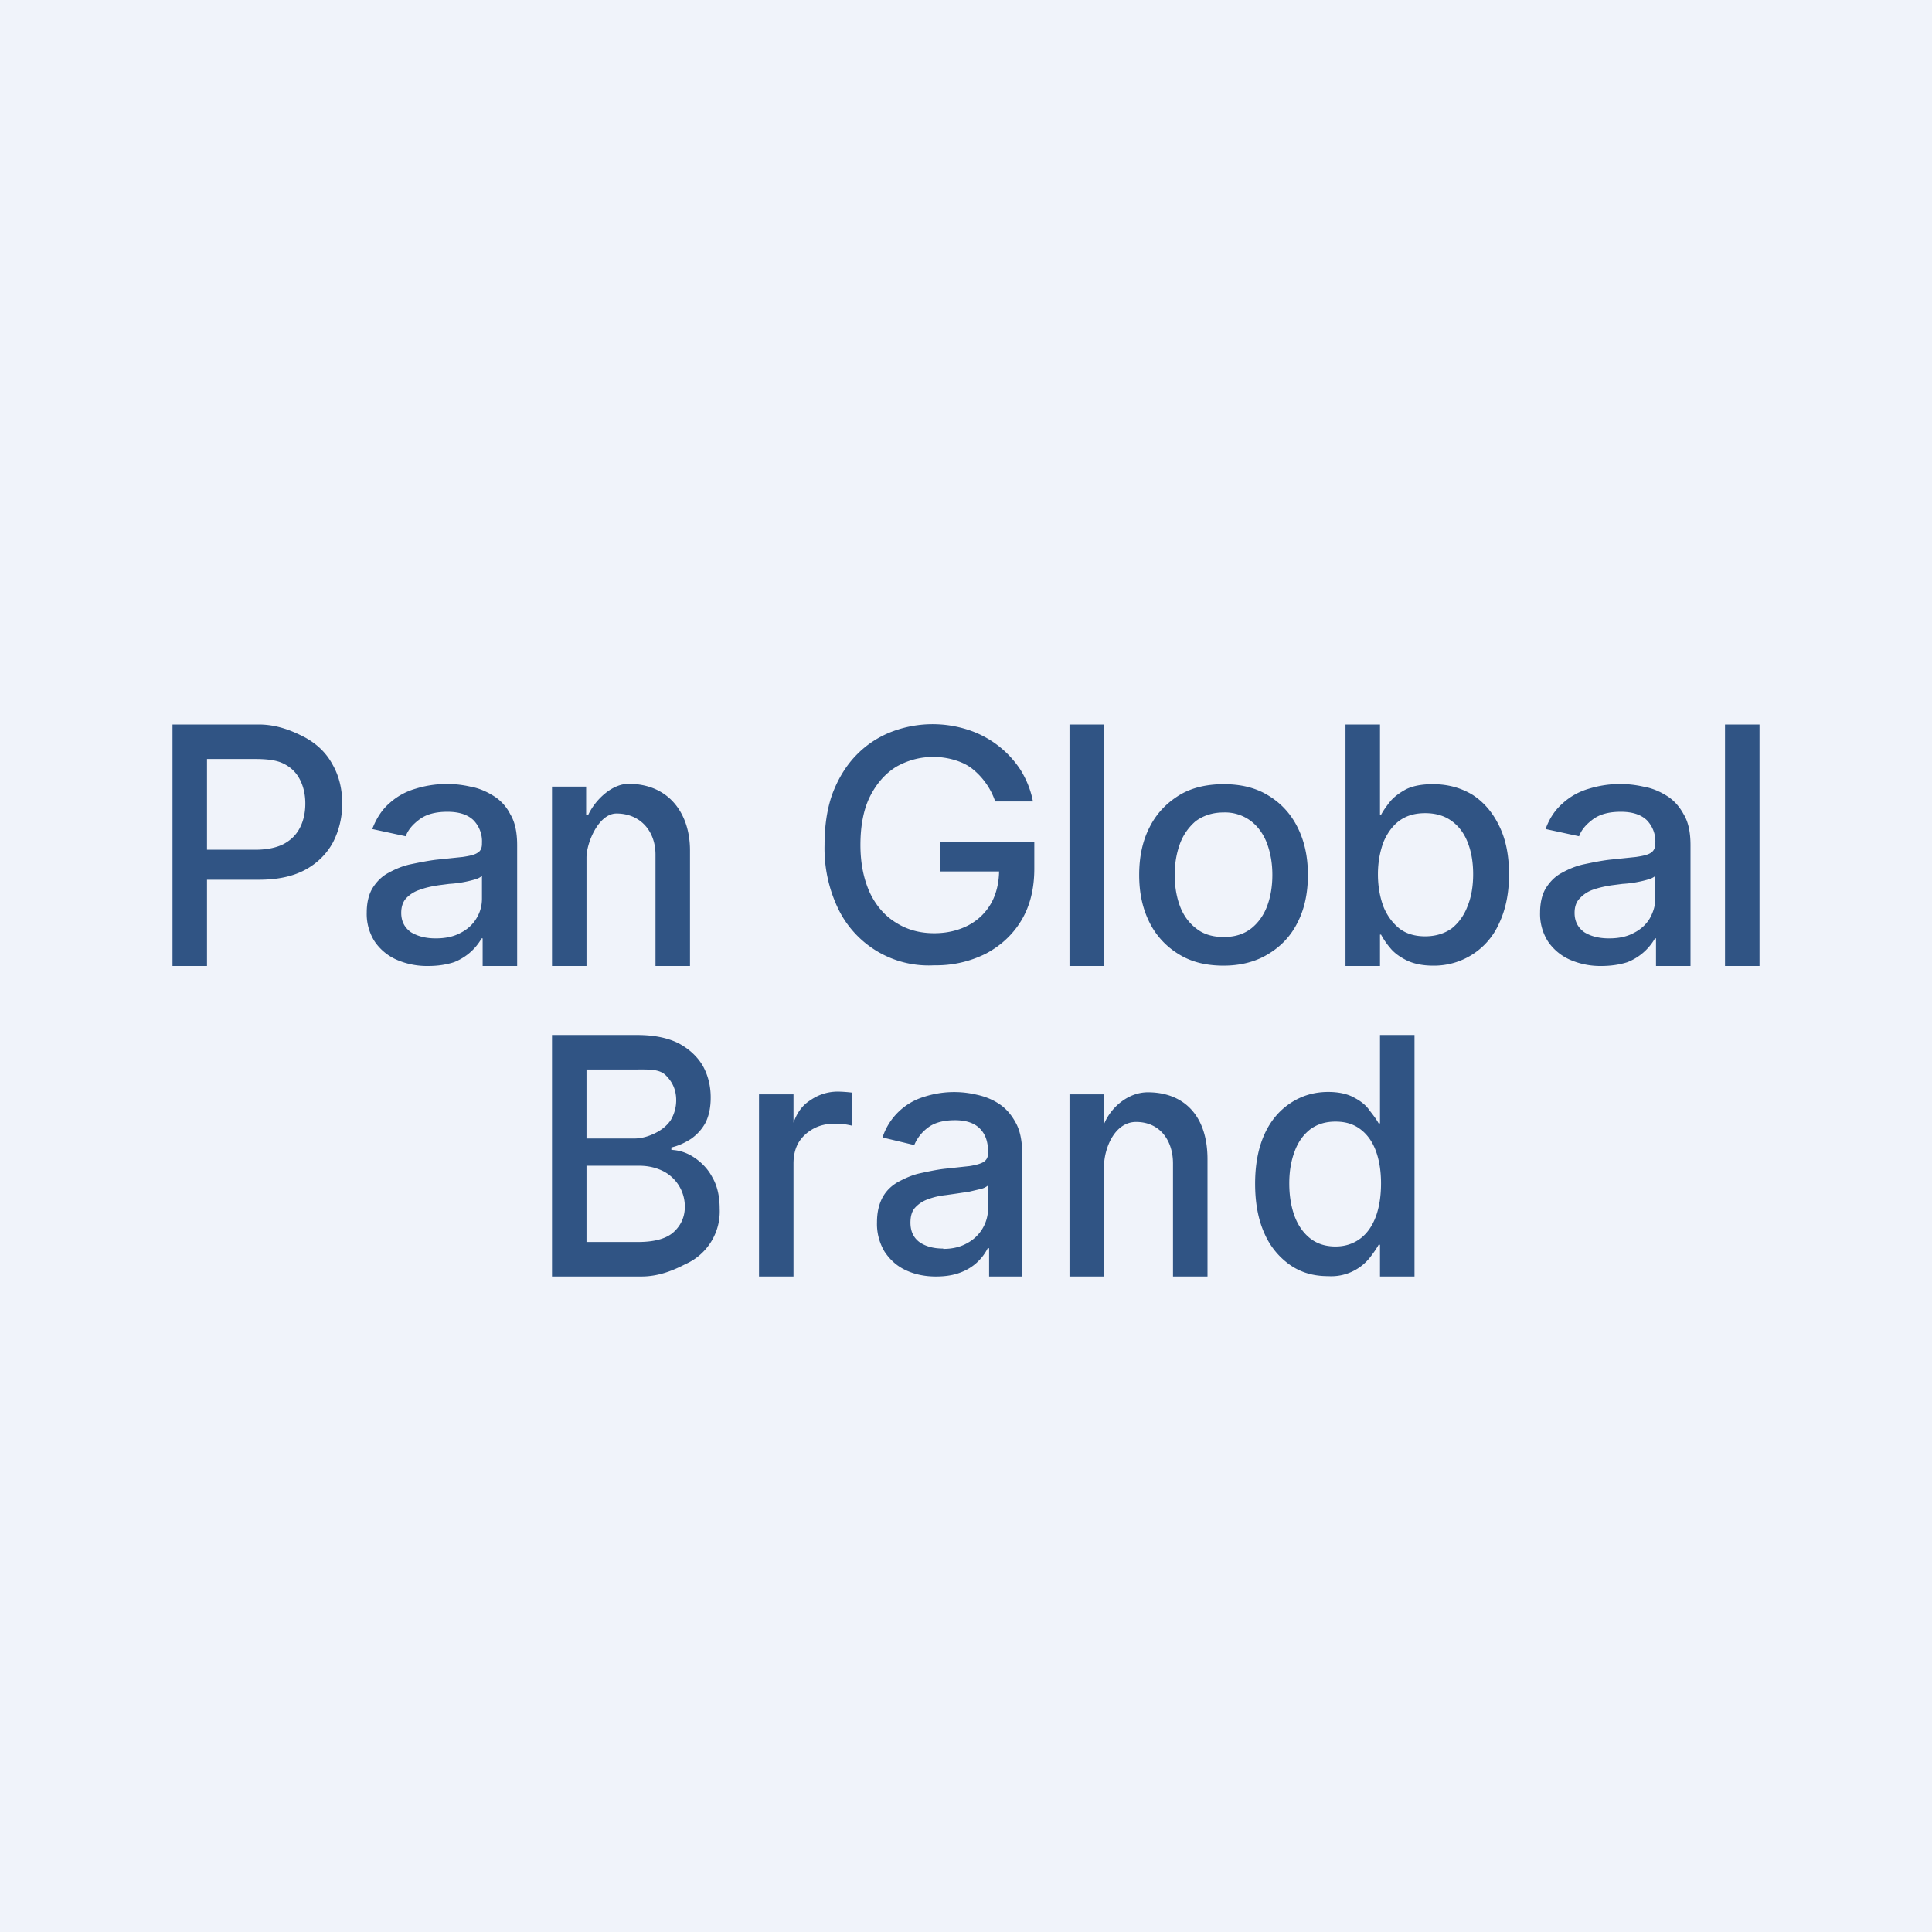 <!-- by TradeStack --><svg width="56" height="56" viewBox="0 0 56 56" xmlns="http://www.w3.org/2000/svg"><path fill="#F0F3FA" d="M0 0h56v56H0z"/><path d="M5 28v-7h2.5c.54 0 .99.19 1.35.38.36.2.62.46.8.8.18.32.27.7.27 1.11 0 .42-.1.8-.27 1.13-.18.33-.45.6-.8.79-.37.2-.82.29-1.36.29H5.78v-.87H7.4c.34 0 .62-.06.83-.17.22-.12.37-.28.47-.48.1-.2.15-.43.15-.69 0-.25-.05-.48-.15-.68-.1-.2-.25-.36-.47-.47-.21-.11-.5-.14-.85-.14H6v6H5ZM12.4 28a2.2 2.2 0 0 1-.9-.18 1.5 1.5 0 0 1-.64-.53 1.48 1.48 0 0 1-.23-.84c0-.29.06-.53.17-.71.12-.19.27-.34.46-.44.2-.11.41-.2.65-.25.24-.05.49-.1.73-.13l.77-.08c.2-.03.34-.06.43-.12.09-.05.13-.14.13-.26v-.02a.88.88 0 0 0-.25-.67c-.17-.16-.42-.24-.75-.24-.34 0-.61.07-.81.22-.2.15-.33.3-.4.49l-.97-.21c.12-.31.28-.56.5-.75.22-.2.48-.34.76-.42a3.06 3.06 0 0 1 1.58-.06c.23.04.45.13.66.26.2.12.38.3.5.54.14.23.2.53.2.9V28h-1v-.8h-.03a1.59 1.59 0 0 1-.8.69c-.22.07-.46.11-.75.11Zm.23-.8c.28 0 .52-.05.72-.16.2-.1.36-.25.46-.42.11-.18.16-.37.16-.57v-.66a.54.54 0 0 1-.2.1 3.36 3.36 0 0 1-.75.13l-.31.04c-.2.03-.38.07-.54.13a.93.93 0 0 0-.4.25c-.09.1-.14.24-.14.42 0 .25.1.43.28.56.2.12.43.18.72.18ZM17 24.86V28h-1v-5.2h.99v.82h.06c.2-.43.68-.9 1.17-.9 1.16 0 1.78.85 1.78 1.93V28h-1v-3.23c0-.68-.44-1.19-1.13-1.19-.52 0-.87.85-.87 1.28ZM28.85 23.24a2.05 2.05 0 0 0-.66-.95c-.15-.12-.32-.2-.52-.26a2.16 2.16 0 0 0-1.7.2c-.32.2-.57.49-.76.87-.18.37-.27.84-.27 1.39 0 .55.1 1.01.28 1.4.18.37.43.66.76.86.32.2.68.3 1.1.3.37 0 .7-.08.99-.23.28-.15.5-.36.66-.64.15-.27.23-.6.23-.97l.28.05h-2v-.85h2.74v.77c0 .57-.12 1.07-.37 1.49-.25.42-.6.74-1.03.97a3.2 3.2 0 0 1-1.5.34 2.91 2.91 0 0 1-2.78-1.63 4.04 4.04 0 0 1-.4-1.86c0-.54.07-1.03.22-1.46.16-.43.38-.8.66-1.1.28-.3.61-.53.99-.69a3.33 3.33 0 0 1 2.31-.08 2.87 2.87 0 0 1 1.51 1.17c.17.28.29.58.35.9h-1.09ZM32 21v7h-1v-7h1ZM35.47 27.99c-.5 0-.93-.1-1.3-.33a2.24 2.24 0 0 1-.85-.92c-.2-.4-.3-.85-.3-1.38 0-.53.1-.99.3-1.38.2-.4.49-.7.86-.93.36-.22.8-.32 1.29-.32s.92.1 1.28.32c.37.22.66.53.86.93.2.4.3.85.3 1.38 0 .53-.1.99-.3 1.38-.2.4-.49.7-.86.92-.36.22-.8.33-1.28.33Zm0-.83c.32 0 .58-.08.8-.25.2-.16.36-.38.46-.65.1-.27.15-.57.15-.9 0-.33-.05-.62-.15-.9-.1-.27-.26-.5-.47-.66a1.24 1.24 0 0 0-.8-.25c-.31 0-.58.09-.8.25-.2.17-.36.39-.46.66-.1.28-.15.57-.15.9 0 .33.05.63.15.9.1.27.26.49.47.65.21.17.48.25.8.25ZM39 28v-7h1v2.62h.03c.05-.1.14-.23.25-.37.11-.14.27-.26.47-.37.2-.1.46-.15.78-.15.43 0 .8.1 1.14.3.33.21.59.51.78.9.2.4.29.87.29 1.42 0 .55-.1 1.02-.29 1.42a2.06 2.06 0 0 1-1.91 1.22c-.32 0-.58-.06-.78-.16-.2-.1-.36-.22-.47-.36-.12-.14-.2-.27-.26-.38H40V28h-1Zm.94-2.66c0 .36.06.67.16.94.11.27.27.48.47.64.2.15.45.22.74.22.3 0 .56-.08.77-.23.2-.16.36-.38.46-.65.11-.27.16-.58.16-.92 0-.34-.05-.64-.15-.9-.1-.27-.26-.49-.47-.64-.2-.15-.46-.23-.77-.23-.3 0-.54.07-.75.22-.2.15-.35.36-.46.62-.1.27-.16.58-.16.93ZM46.41 28a2.2 2.2 0 0 1-.9-.18 1.5 1.5 0 0 1-.64-.53 1.48 1.48 0 0 1-.23-.84c0-.29.06-.53.17-.71.12-.19.27-.34.46-.44.2-.11.41-.2.65-.25.24-.05.48-.1.73-.13l.77-.08c.2-.03.34-.06.43-.12.08-.05.13-.14.13-.26v-.02a.88.88 0 0 0-.25-.67c-.17-.16-.42-.24-.75-.24-.34 0-.61.07-.81.22-.2.15-.33.3-.4.49l-.97-.21c.11-.31.28-.56.5-.75.22-.2.48-.34.76-.42a3.06 3.06 0 0 1 1.57-.06c.24.04.46.13.67.26.2.12.37.3.5.54.14.23.2.53.2.9V28h-1v-.8h-.03a1.59 1.59 0 0 1-.8.69c-.22.07-.47.11-.76.11Zm.23-.8c.28 0 .52-.05.72-.16.2-.1.36-.25.46-.42.1-.18.16-.37.16-.57v-.66a.54.54 0 0 1-.2.1 3.37 3.37 0 0 1-.75.13l-.31.04c-.2.03-.38.07-.55.13a.94.94 0 0 0-.38.25c-.1.1-.15.24-.15.42 0 .25.1.43.28.56.19.12.43.18.72.18ZM51 21v7h-1v-7h1ZM16 37v-7h2.47c.48 0 .88.08 1.2.24.3.16.54.38.7.65.15.27.23.58.23.92 0 .29-.05.53-.15.73-.1.19-.25.35-.42.47-.17.11-.36.2-.57.25v.07c.23.01.45.08.66.22.21.14.4.33.53.58.14.24.21.55.21.9a1.67 1.67 0 0 1-.99 1.61c-.33.17-.76.36-1.28.36H16Zm1-1h1.49c.49 0 .84-.1 1.05-.3.2-.19.31-.43.31-.72a1.15 1.15 0 0 0-.62-1.03c-.2-.1-.43-.16-.7-.16H17v2.2Zm0-3h1.38c.23 0 .44-.07.62-.16s.33-.21.44-.37c.1-.17.16-.36.16-.58 0-.29-.1-.52-.3-.72-.19-.19-.49-.17-.9-.17H17v2ZM22 37v-5.28h1v.82c.1-.28.25-.5.49-.65.23-.16.5-.25.8-.25a4.1 4.1 0 0 1 .41.03v.96a1.97 1.97 0 0 0-.51-.06c-.23 0-.44.05-.62.15-.18.1-.33.24-.43.41-.1.18-.14.38-.14.6V37h-1ZM27.13 37c-.32 0-.61-.06-.87-.18s-.46-.3-.62-.54a1.56 1.56 0 0 1-.22-.85c0-.3.06-.53.16-.72.11-.2.26-.34.45-.45.19-.1.4-.2.63-.25.23-.05.46-.1.7-.13l.74-.08c.19-.03.33-.07.41-.12.09-.06.13-.14.13-.26v-.03c0-.3-.08-.52-.24-.68-.16-.16-.4-.24-.72-.24-.33 0-.6.07-.79.22a1.2 1.2 0 0 0-.39.5l-.92-.22a1.82 1.82 0 0 1 1.21-1.18 2.82 2.82 0 0 1 1.52-.06c.23.05.44.13.64.26s.36.31.49.55c.13.23.19.54.19.92V37h-.96v-.82h-.04a1.43 1.43 0 0 1-.78.7c-.2.08-.44.12-.72.12Zm.21-.8c.28 0 .51-.06.7-.17a1.14 1.14 0 0 0 .6-1v-.67a.51.51 0 0 1-.2.1l-.34.08a36.77 36.77 0 0 1-.68.1c-.19.02-.36.06-.52.12a.9.9 0 0 0-.38.25c-.09.1-.13.25-.13.43 0 .25.09.44.27.57.18.12.4.18.68.18ZM32 33.82V37h-1v-5.28h1v.84h.01c.21-.49.71-.9 1.26-.9 1.03 0 1.73.66 1.73 1.94V37h-1v-3.28c0-.65-.37-1.2-1.07-1.2-.63 0-.93.78-.93 1.3ZM38.5 36.99c-.42 0-.78-.1-1.1-.32a2.17 2.17 0 0 1-.75-.92c-.18-.4-.27-.88-.27-1.44 0-.55.09-1.03.27-1.43.18-.4.44-.7.76-.91.32-.21.68-.32 1.09-.32.31 0 .57.06.76.17.19.1.34.22.44.37.11.14.2.26.26.37H40V30h1v7h-1v-.92h-.04c-.06.11-.15.24-.26.38a1.43 1.43 0 0 1-1.2.53Zm.21-.86c.28 0 .52-.08.72-.23.2-.15.35-.37.45-.64.1-.27.15-.6.15-.96 0-.35-.05-.67-.15-.94-.1-.27-.25-.48-.45-.63-.2-.15-.43-.22-.72-.22-.3 0-.54.08-.74.23-.2.16-.35.37-.45.65-.1.27-.15.57-.15.91 0 .35.05.66.15.94.1.27.25.49.45.65.2.16.45.24.74.24Z" fill="#305484"/></svg>